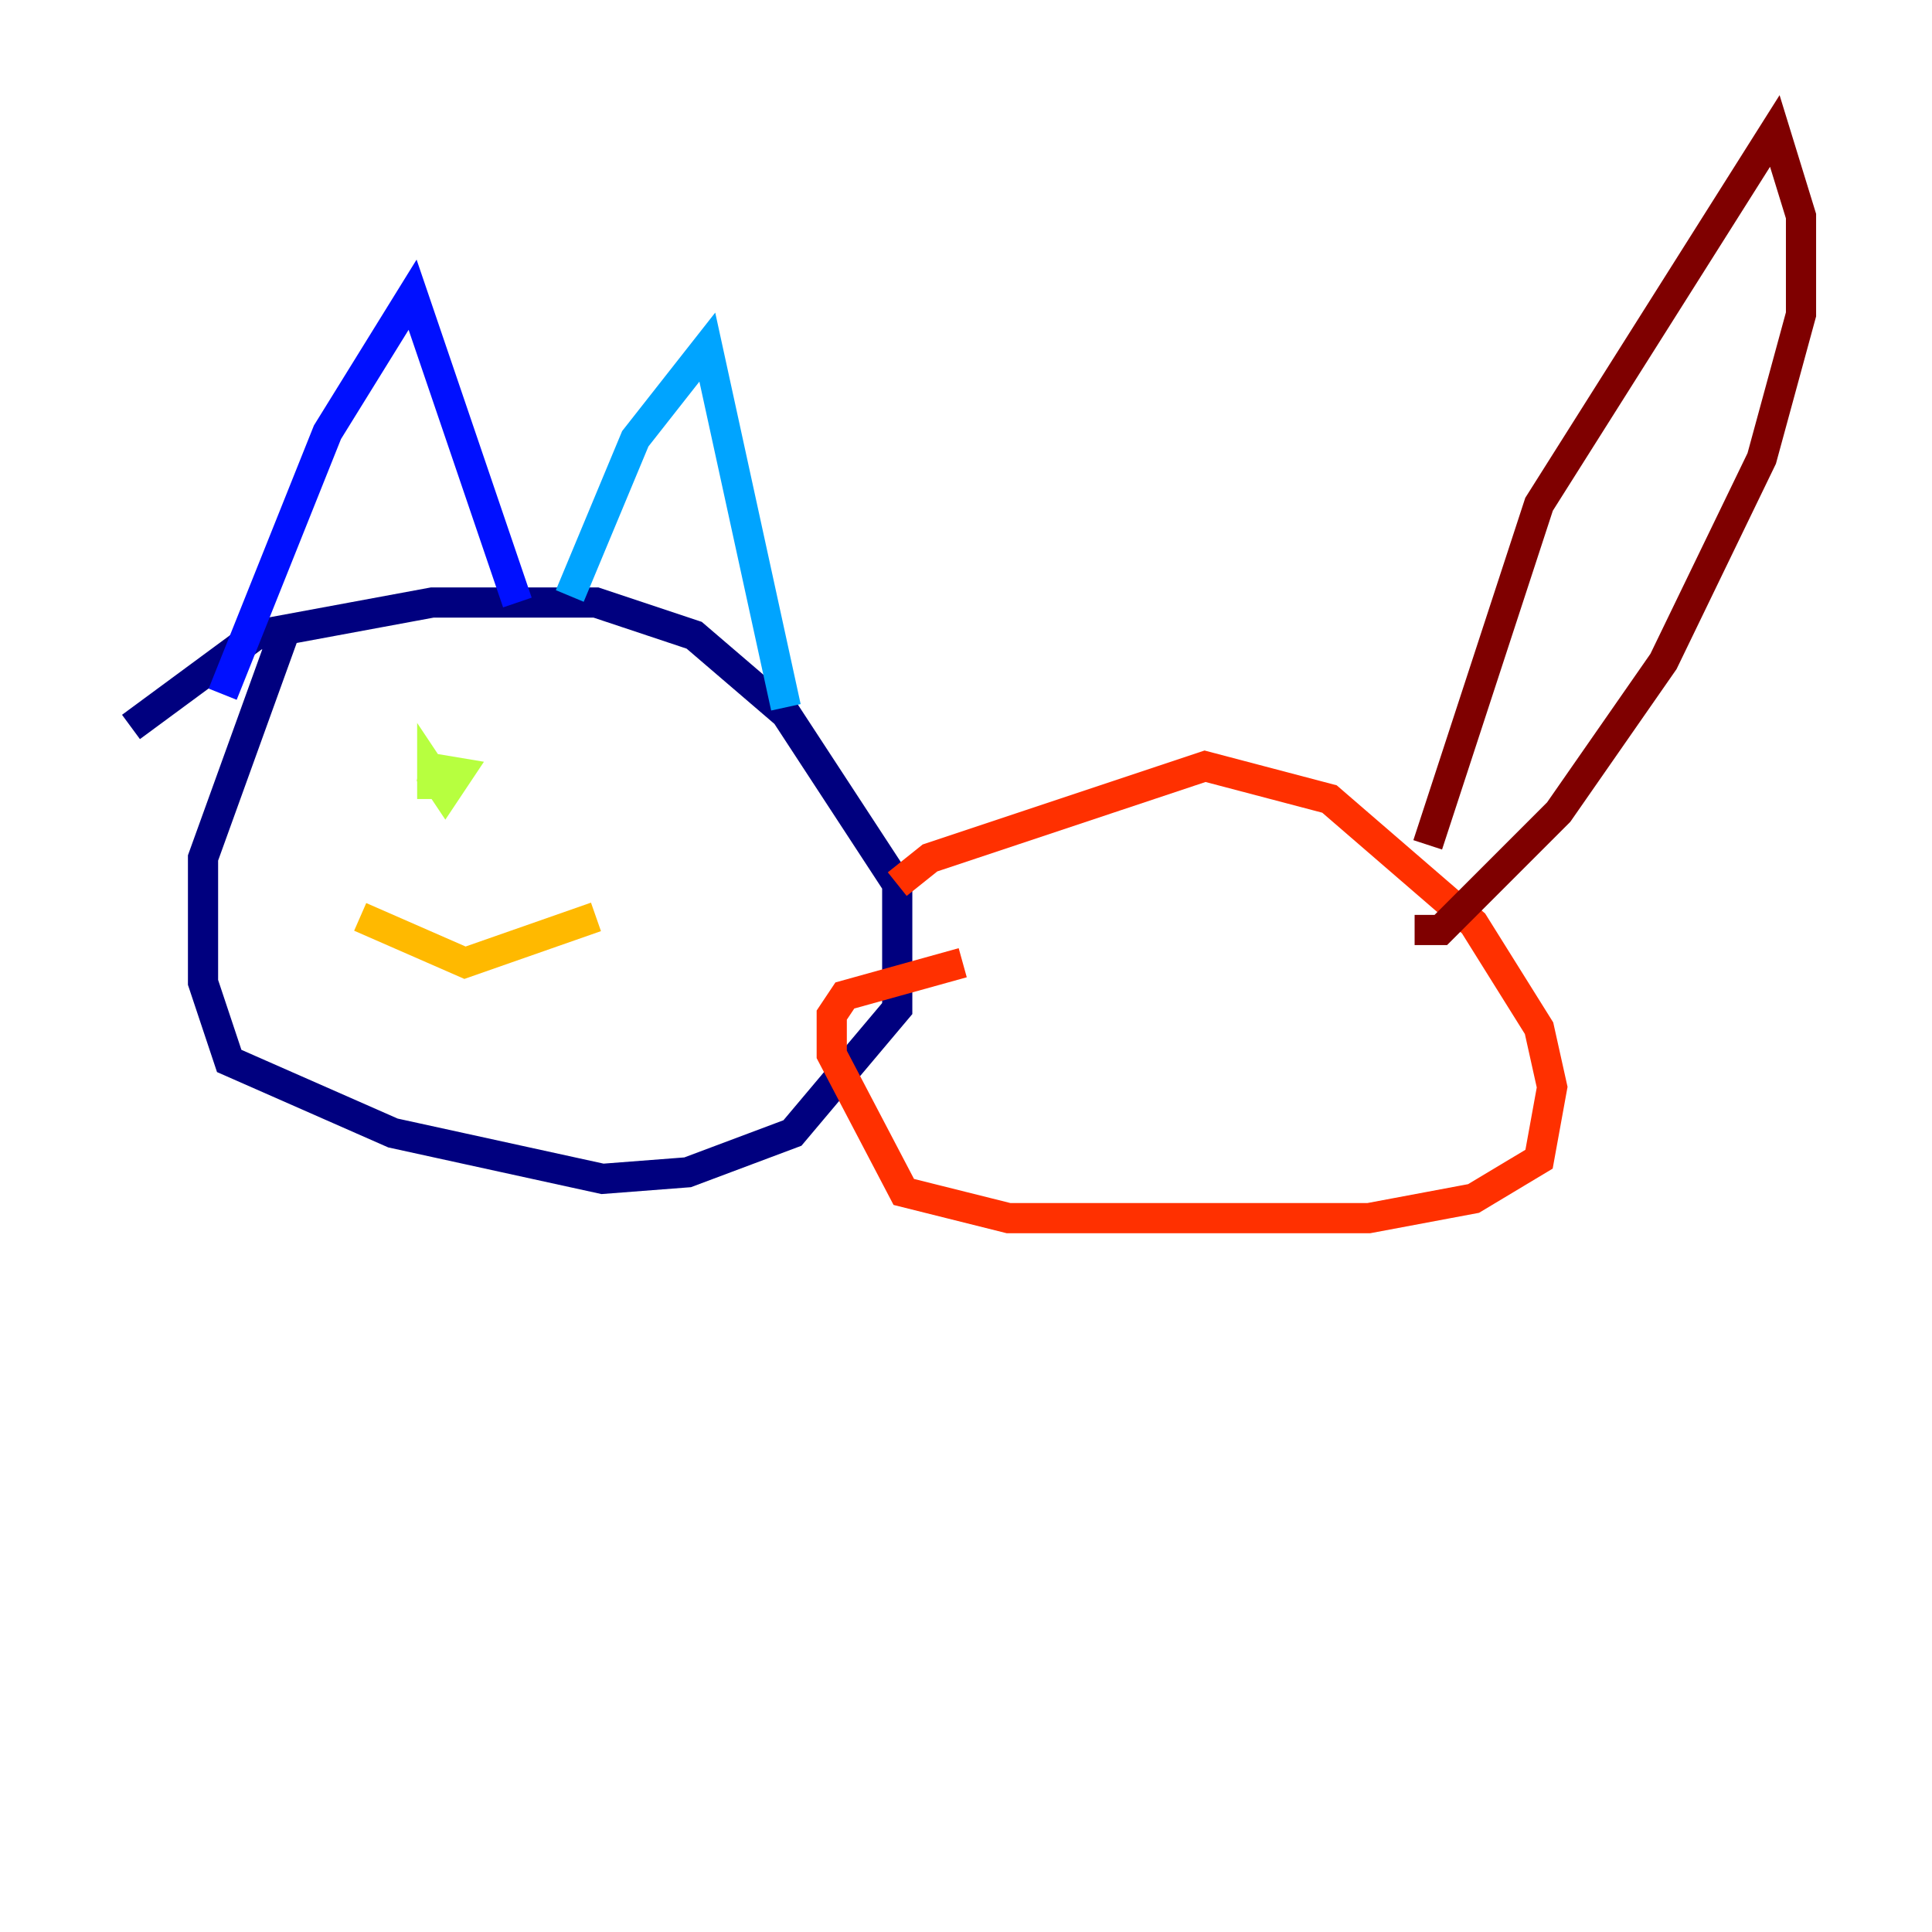<?xml version="1.0" encoding="utf-8" ?>
<svg baseProfile="tiny" height="128" version="1.2" viewBox="0,0,128,128" width="128" xmlns="http://www.w3.org/2000/svg" xmlns:ev="http://www.w3.org/2001/xml-events" xmlns:xlink="http://www.w3.org/1999/xlink"><defs /><polyline fill="none" points="8.678,48.163 16.922,42.088 28.637,39.919 39.485,39.919 45.993,42.088 52.068,47.295 59.444,58.576 59.444,66.82 52.502,75.064 45.559,77.668 39.919,78.102 26.034,75.064 15.186,70.291 13.451,65.085 13.451,56.841 19.091,41.22" stroke="#00007f" stroke-width="2" /><polyline fill="none" points="14.752,45.993 21.695,28.637 27.336,19.525 34.278,39.919" stroke="#0010ff" stroke-width="2" /><polyline fill="none" points="37.749,39.485 42.088,29.071 46.861,22.997 52.068,46.861" stroke="#00a4ff" stroke-width="2" /><polyline fill="none" points="29.939,49.464 29.939,49.464" stroke="#3fffb7" stroke-width="2" /><polyline fill="none" points="27.77,50.766 30.373,51.2 29.505,52.502 28.637,51.2 28.637,52.936" stroke="#b7ff3f" stroke-width="2" /><polyline fill="none" points="23.864,60.746 30.807,63.783 39.485,60.746" stroke="#ffb900" stroke-width="2" /><polyline fill="none" points="59.444,58.576 61.614,56.841 79.837,50.766 88.081,52.936 97.627,61.18 101.966,68.122 102.834,72.027 101.966,76.8 97.627,79.403 90.685,80.705 66.82,80.705 59.878,78.969 55.105,69.858 55.105,67.254 55.973,65.953 63.783,63.783" stroke="#ff3000" stroke-width="2" /><polyline fill="none" points="94.59,55.973 101.966,33.41 117.586,8.678 119.322,14.319 119.322,20.827 116.719,30.373 110.21,43.824 103.268,53.803 95.458,61.614 93.722,61.614" stroke="#7f0000" stroke-width="2" /></svg>